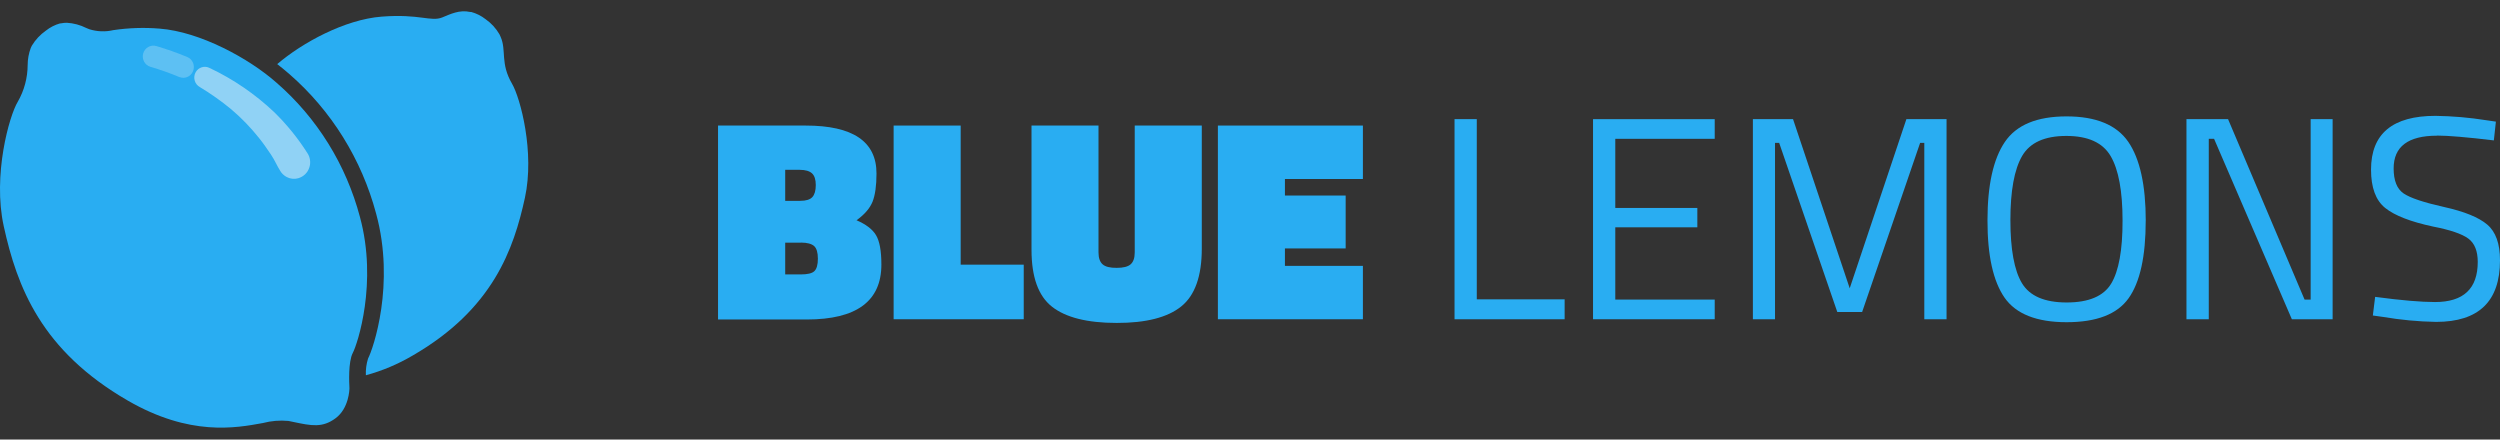 <svg width="182" height="32" viewBox="0 0 182 32" fill="none" xmlns="http://www.w3.org/2000/svg">
<rect x="0" y="0" width="182" height="32" fill="#333333" stroke="none"/>
<path d="M52.282 9.141H58.656C62.093 9.141 63.813 10.304 63.809 12.636C63.809 13.519 63.712 14.2 63.524 14.678C63.335 15.157 62.944 15.609 62.356 16.035C63.041 16.329 63.515 16.689 63.774 17.12C64.033 17.55 64.165 18.261 64.165 19.258C64.165 21.924 62.356 23.259 58.735 23.259H52.273V9.141H52.282ZM58.239 12.36H57.163V14.621H58.256C58.678 14.621 58.972 14.529 59.139 14.349C59.305 14.164 59.389 13.874 59.389 13.475C59.389 13.075 59.297 12.79 59.117 12.623C58.937 12.456 58.638 12.364 58.234 12.364L58.239 12.36ZM58.3 17.664H57.163V19.978H58.3C58.792 19.978 59.121 19.899 59.288 19.737C59.455 19.574 59.542 19.276 59.542 18.832C59.542 18.389 59.45 18.077 59.27 17.915C59.09 17.752 58.766 17.66 58.305 17.66L58.3 17.664Z" fill="#29ADF2"/>
<path d="M74.528 23.241H65.056V9.141H69.937V19.267H74.528V23.245V23.241Z" fill="#29ADF2"/>
<path d="M79.971 9.141V18.38C79.971 18.779 80.072 19.069 80.273 19.245C80.475 19.421 80.813 19.504 81.296 19.5C81.775 19.5 82.108 19.416 82.306 19.245C82.503 19.074 82.608 18.793 82.608 18.38V9.141H87.49V18.108C87.49 20.101 86.993 21.502 85.997 22.306C85.001 23.109 83.434 23.513 81.292 23.509C79.154 23.509 77.587 23.114 76.586 22.328C75.585 21.542 75.094 20.158 75.094 18.182V9.141H79.971Z" fill="#29ADF2"/>
<path d="M88.662 23.241V9.141H99.219V13.031H93.543V14.235H97.964V18.086H93.543V19.355H99.219V23.241H88.662Z" fill="#29ADF2"/>
<path d="M113.91 23.241H105.89V8.675H107.51V21.791H113.905V23.245L113.91 23.241Z" fill="#29ADF2"/>
<path d="M115.973 23.241V8.675H124.831V10.106H117.593V15.139H123.566V16.548H117.593V21.809H124.831V23.241H115.973Z" fill="#29ADF2"/>
<path d="M127.61 23.241V8.675H130.533L134.659 20.988L138.785 8.675H141.709V23.241H140.089V10.4H139.786L135.563 22.714H133.755L129.523 10.4H129.221V23.241H127.605H127.61Z" fill="#29ADF2"/>
<path d="M156.208 16.065C156.208 18.66 155.795 20.54 154.965 21.708C154.136 22.876 152.63 23.456 150.448 23.456C148.267 23.456 146.761 22.858 145.931 21.669C145.102 20.474 144.685 18.599 144.689 16.039C144.689 13.479 145.111 11.577 145.953 10.335C146.796 9.092 148.293 8.473 150.444 8.473C152.59 8.473 154.088 9.092 154.939 10.326C155.786 11.56 156.211 13.479 156.211 16.074L156.208 16.065ZM146.357 16.021C146.357 18.155 146.638 19.688 147.2 20.619C147.762 21.55 148.846 22.02 150.453 22.02C152.059 22.02 153.139 21.563 153.692 20.65C154.246 19.736 154.526 18.208 154.522 16.061C154.522 13.914 154.232 12.346 153.657 11.367C153.082 10.383 152.007 9.896 150.427 9.896C148.851 9.896 147.775 10.383 147.209 11.358C146.643 12.333 146.357 13.887 146.357 16.021Z" fill="#29ADF2"/>
<path d="M159.174 23.241V8.675H162.203L167.773 21.809H168.216V8.675H169.815V23.241H166.847L161.185 10.106H160.799V23.241H159.174Z" fill="#29ADF2"/>
<path d="M177.418 9.878C175.31 9.878 174.257 10.673 174.257 12.258C174.257 13.141 174.498 13.752 174.981 14.081C175.464 14.41 176.447 14.739 177.927 15.069C179.406 15.398 180.455 15.824 181.073 16.351C181.692 16.878 182 17.743 182 18.951C182 21.941 180.451 23.434 177.347 23.434C176.056 23.412 174.77 23.289 173.498 23.074L172.743 22.969L172.91 21.612C174.815 21.867 176.267 21.989 177.268 21.989C179.344 21.989 180.38 21.015 180.38 19.065C180.38 18.279 180.152 17.708 179.696 17.37C179.239 17.032 178.387 16.738 177.136 16.496C175.495 16.145 174.332 15.693 173.642 15.139C172.953 14.586 172.611 13.655 172.611 12.351C172.611 9.738 174.173 8.434 177.303 8.434C178.537 8.451 179.766 8.557 180.986 8.75L181.701 8.855L181.552 10.221C179.608 9.988 178.229 9.87 177.413 9.87L177.418 9.878Z" fill="#29ADF2"/>
<path d="M38.214 14.401C37.401 18.117 35.903 22.5 30.035 25.887C28.968 26.515 27.825 26.996 26.635 27.319C26.617 26.907 26.671 26.495 26.794 26.102C27.169 25.391 28.783 20.691 27.384 15.56C26.329 11.599 24.126 8.055 21.065 5.392C20.793 5.154 20.496 4.913 20.182 4.667C21.994 3.116 25.098 1.416 27.793 1.21C30.556 0.995 31.366 1.605 32.201 1.267C32.786 1.03 33.436 0.696 34.237 0.872H34.306C34.683 0.975 35.037 1.152 35.347 1.394C35.761 1.684 36.108 2.061 36.363 2.501C36.395 2.563 36.424 2.626 36.449 2.69C36.88 3.679 36.406 4.605 37.276 6.094C37.887 7.14 38.937 11.089 38.214 14.401Z" fill="#29ADF2"/>
<path d="M25.685 25.689C25.345 26.33 25.418 27.885 25.44 28.25C25.44 28.373 25.397 29.73 24.433 30.446C23.468 31.162 22.672 30.995 21.355 30.718L20.997 30.644C20.373 30.585 19.744 30.637 19.138 30.797C17.153 31.162 13.826 31.777 9.297 29.159C3.013 25.526 1.244 20.905 0.271 16.46C-0.543 12.757 0.675 8.422 1.291 7.412C1.761 6.598 2.01 5.672 2.014 4.728C2.016 4.303 2.093 3.882 2.242 3.485C2.264 3.428 2.289 3.374 2.32 3.322C2.582 2.888 2.931 2.516 3.344 2.228C3.651 1.985 4.002 1.806 4.377 1.701H4.433C4.575 1.672 4.719 1.657 4.864 1.657C5.354 1.686 5.835 1.814 6.276 2.035L6.499 2.127C7.068 2.306 7.672 2.329 8.251 2.193C9.367 2.028 10.498 1.991 11.622 2.084C14.549 2.308 18.131 4.245 20.149 6.037C23.084 8.59 25.194 11.989 26.202 15.788C27.51 20.589 26.017 25.065 25.685 25.689Z" fill="#29ADF2"/>
<path opacity="0.5" d="M15.292 4.964C16.996 5.773 18.566 6.847 19.945 8.149C20.872 9.051 21.691 10.061 22.386 11.158C22.471 11.289 22.53 11.437 22.559 11.591C22.588 11.746 22.587 11.905 22.555 12.059C22.524 12.213 22.463 12.36 22.377 12.49C22.29 12.62 22.179 12.732 22.05 12.818C21.922 12.905 21.777 12.964 21.626 12.994C21.474 13.024 21.318 13.023 21.167 12.991C21.016 12.959 20.873 12.897 20.745 12.809C20.617 12.72 20.508 12.607 20.423 12.476C20.169 12.085 19.993 11.641 19.722 11.246C19.45 10.85 19.175 10.437 18.861 10.051C18.254 9.287 17.575 8.585 16.833 7.956C16.11 7.359 15.344 6.817 14.543 6.335C14.364 6.235 14.232 6.067 14.175 5.868C14.117 5.669 14.14 5.454 14.238 5.272C14.335 5.09 14.5 4.954 14.695 4.896C14.89 4.837 15.101 4.86 15.279 4.96L15.292 4.964Z" fill="#F9F9F9"/>
<g opacity="0.5">
<path opacity="0.5" d="M13.222 5.654C13.162 5.644 13.103 5.628 13.046 5.606C12.361 5.319 11.662 5.072 10.95 4.864C10.754 4.806 10.588 4.67 10.49 4.487C10.391 4.305 10.368 4.089 10.425 3.889C10.482 3.689 10.615 3.52 10.794 3.419C10.973 3.319 11.184 3.295 11.38 3.353C12.147 3.579 12.901 3.846 13.639 4.153C13.813 4.227 13.955 4.363 14.037 4.536C14.119 4.71 14.136 4.907 14.084 5.093C14.033 5.278 13.917 5.437 13.758 5.541C13.599 5.644 13.408 5.685 13.222 5.654Z" fill="#F9F9F9"/>
</g>
</svg>
